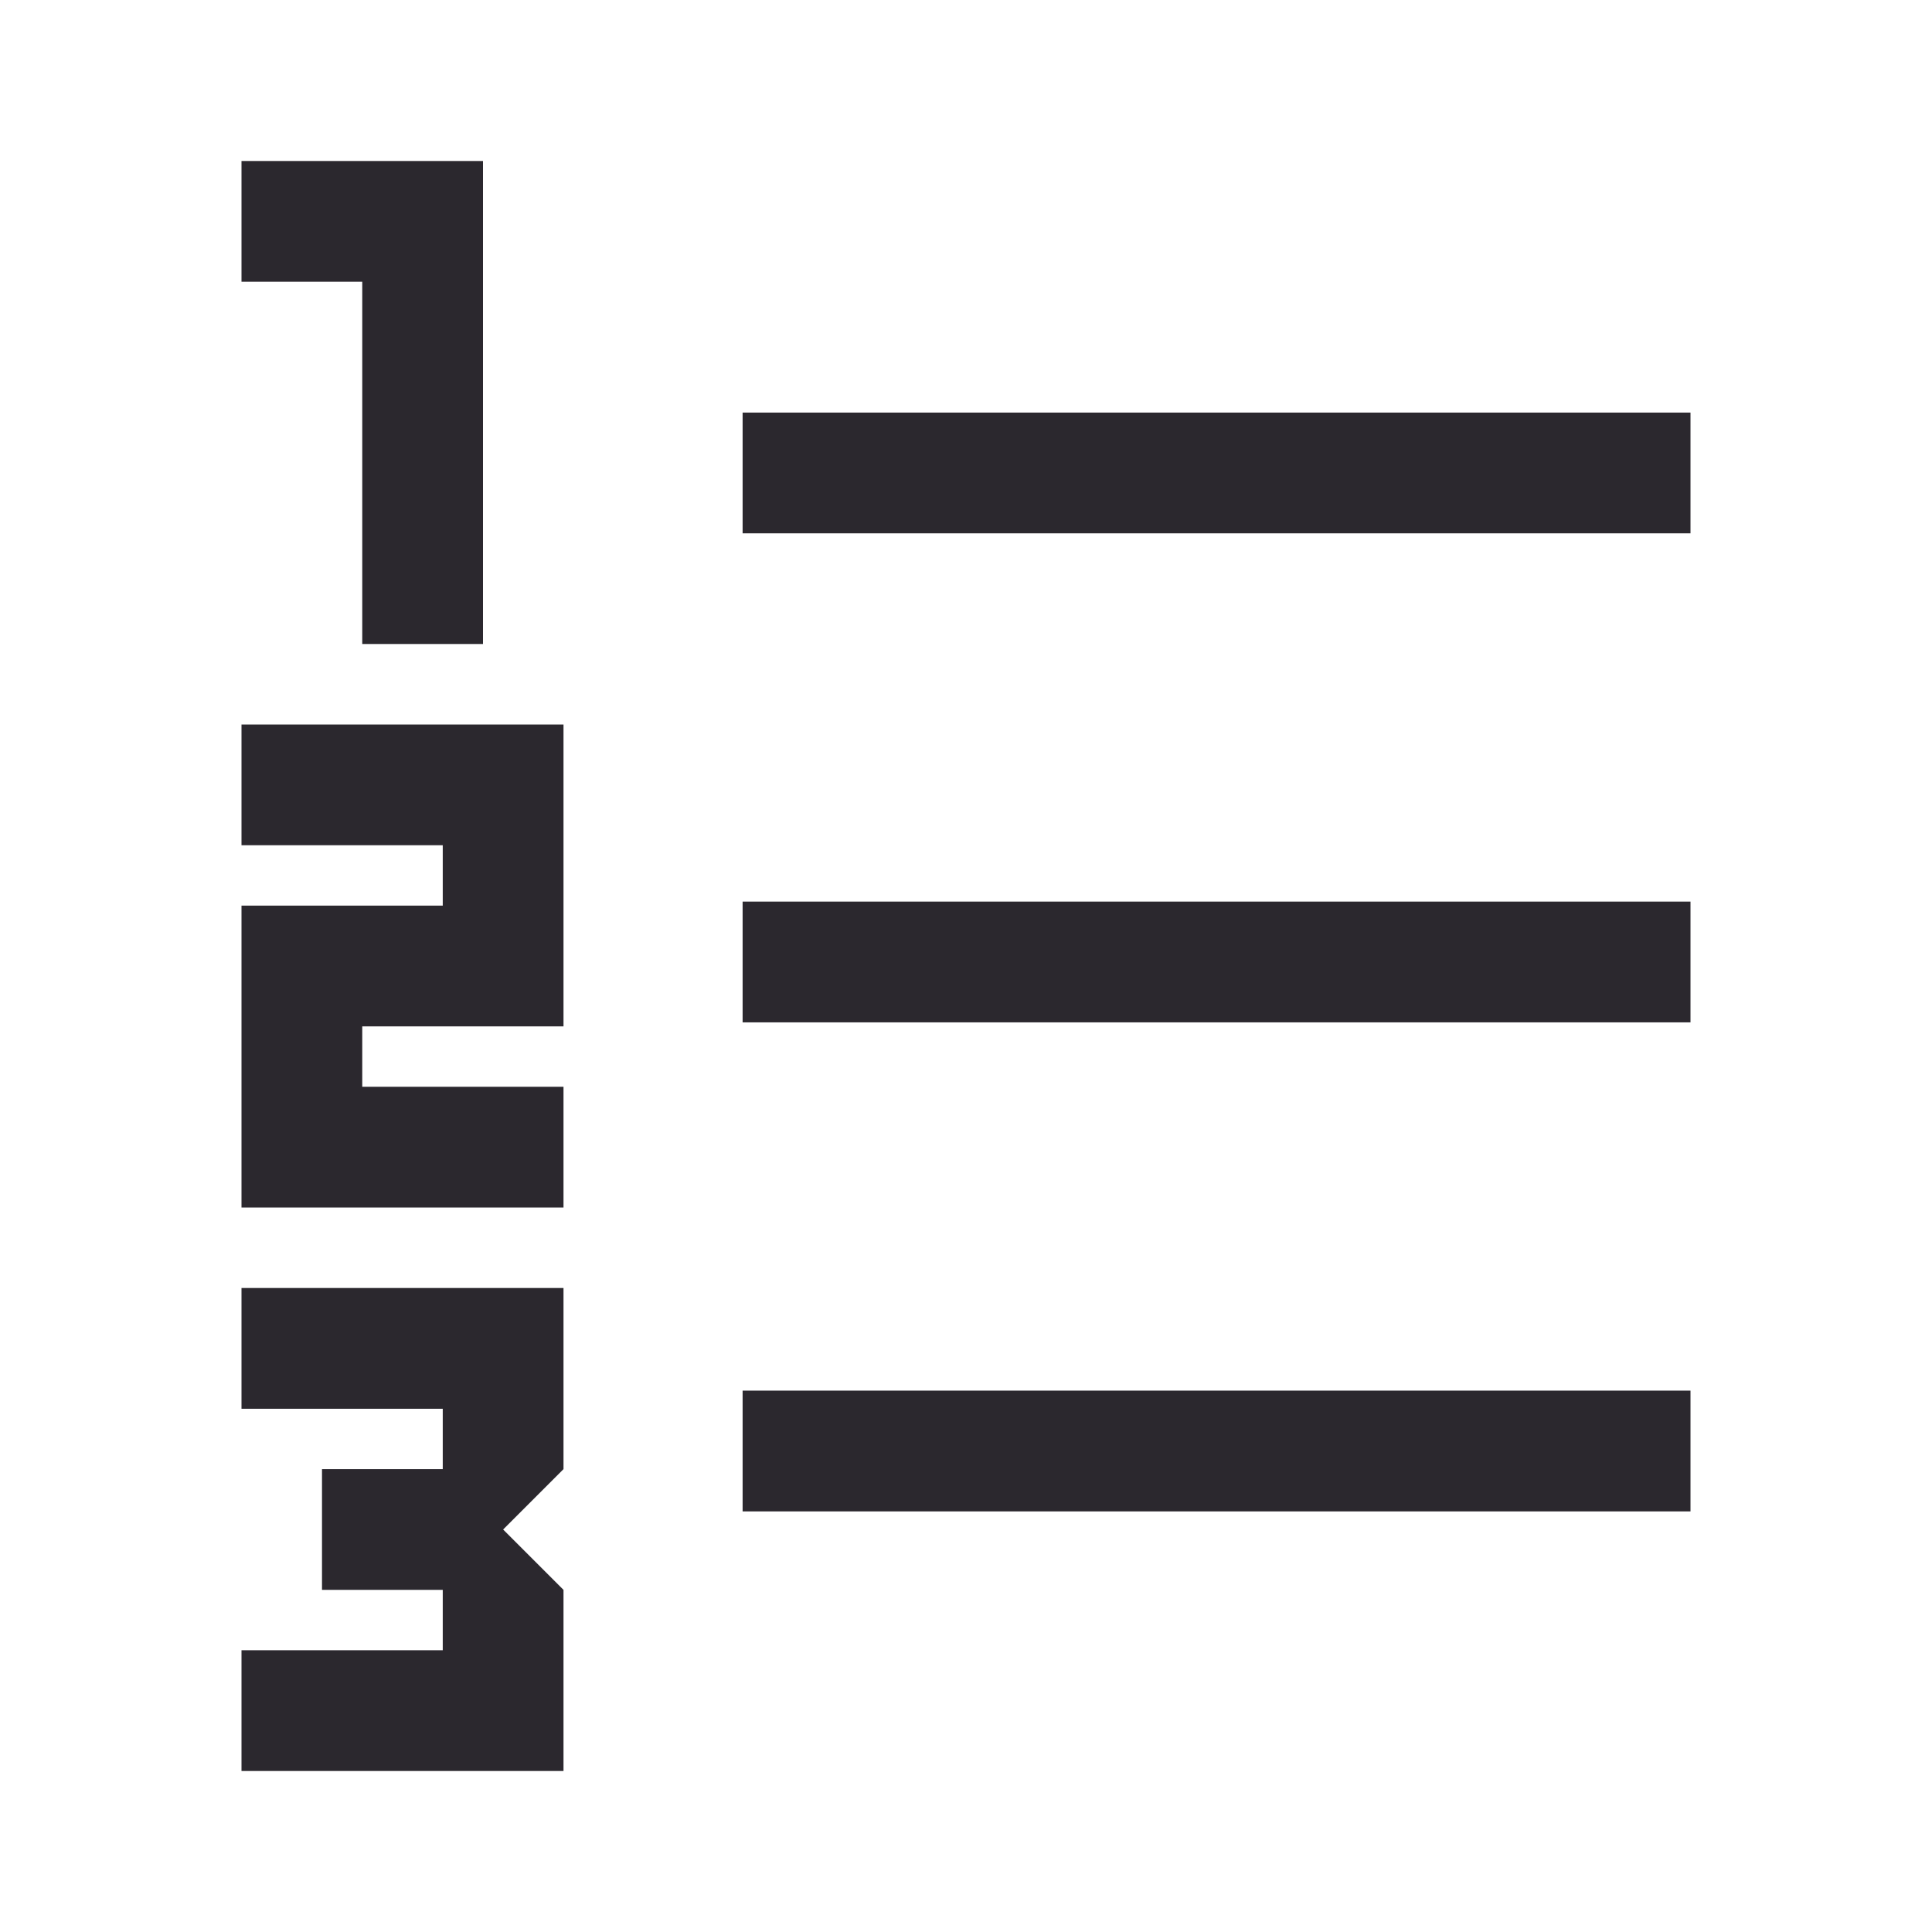 <svg xmlns="http://www.w3.org/2000/svg" height="48" width="48" viewBox="0 -960 960 960">
	<style>.icon-canvas-transparent{opacity:0;fill:#2d2d30}.icon-vs-out{fill:#2d2d30}.icon-vs-bg{fill:#c5c5c5}.icon-vs-fg{fill:#2b282e}</style>
	<path class="icon-vs-fg" d="M120-80v-60h100v-30h-60v-60h60v-30H120v-60h160v90l-30 30 30 30v90H120Zm0-280v-150h100v-30H120v-60h160v150H180v30h100v60H120Zm60-280v-180h-60v-60h120v240h-60Zm189 431v-60h471v60H369Zm0-243v-60h471v60H369Zm0-243v-60h471v60H369Z"/>
</svg>